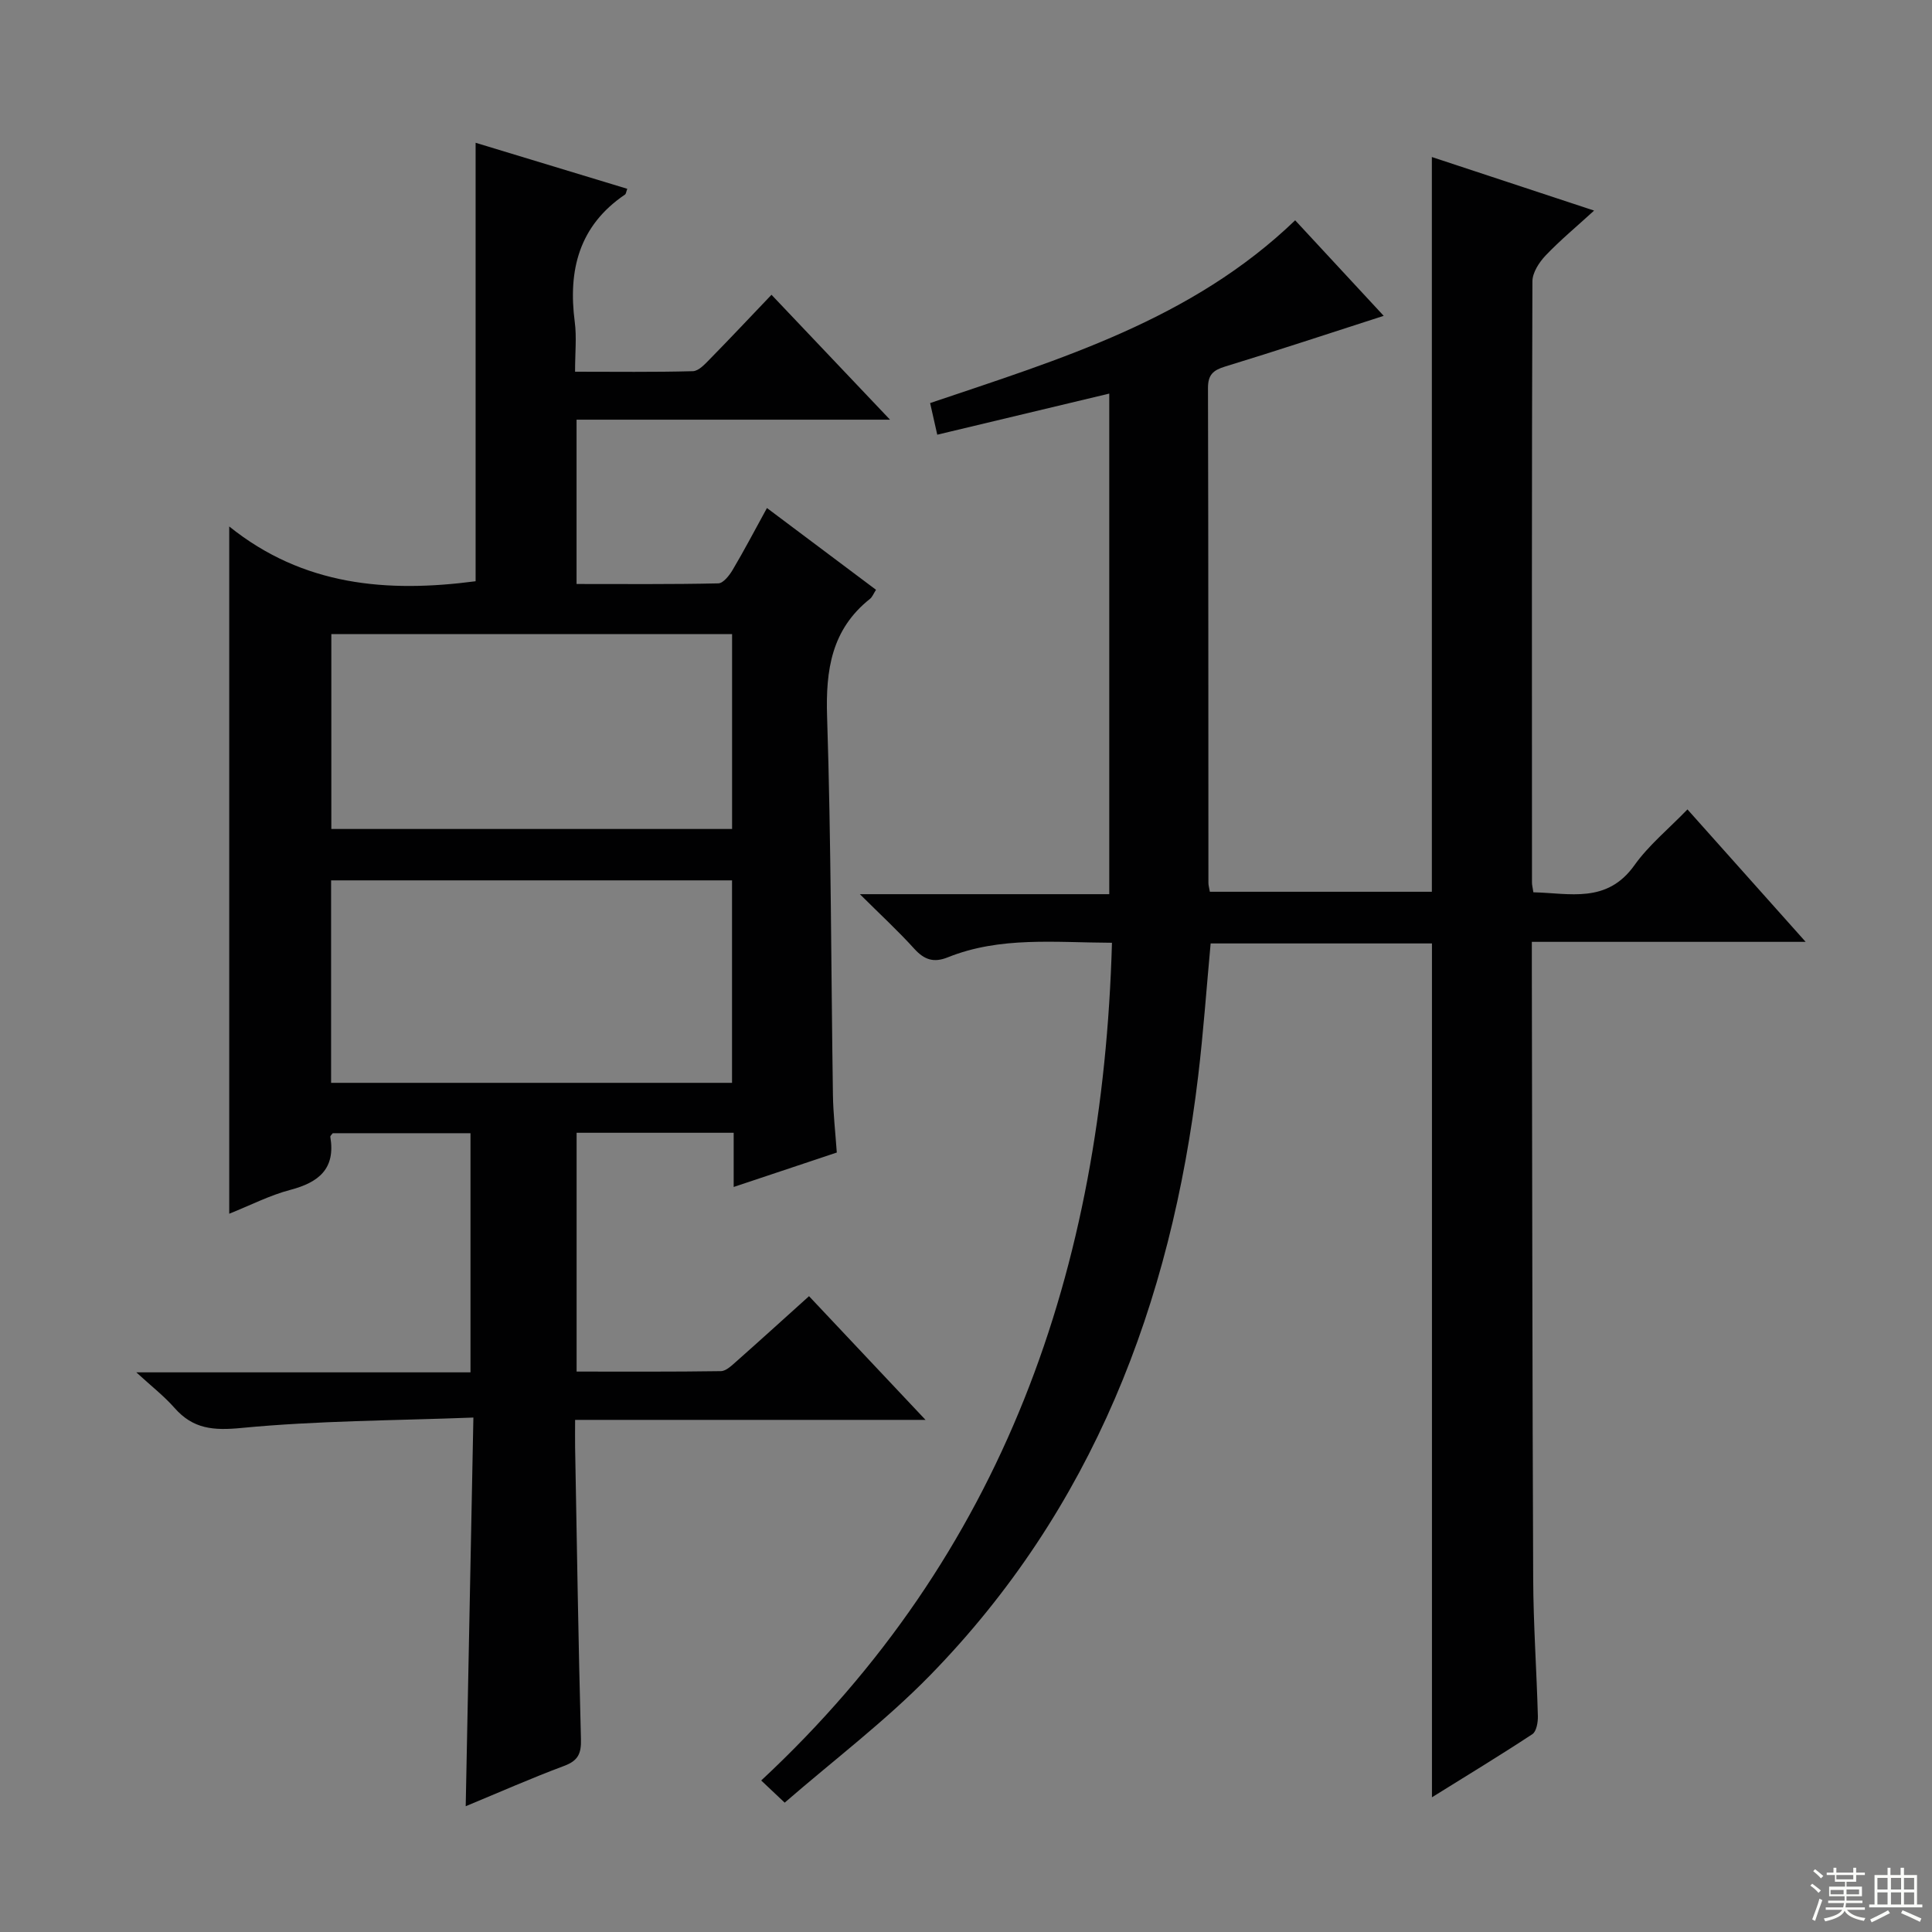 <svg enable-background="new 0 0 400 400" viewBox="0 0 400 400" xmlns="http://www.w3.org/2000/svg"><rect x="0" y="0" width="400" height="400" fill="#808080" stroke="none"/><path d="m296.47 372.11c0-59.38 0-117.96 0-176.78-15.23 0-30.47 0-45.82 0-.86 9.31-1.5 18.4-2.58 27.44-5.62 47.14-21.87 89.66-55.56 124.14-9.24 9.45-19.91 17.51-30.05 26.31-2.08-1.97-3.26-3.08-4.86-4.59 50.27-46.81 70.72-105.92 72.62-173.44-11.85-.05-23.15-1.34-33.98 3.01-2.93 1.18-4.88.51-6.95-1.77-3.31-3.66-6.96-7.02-11.26-11.3h51.63c0-34.68 0-68.92 0-103.64-11.79 2.82-23.49 5.61-35.61 8.51-.51-2.24-.96-4.27-1.48-6.55 27.02-9.13 54.2-17.27 75.58-37.84 6.02 6.49 11.93 12.88 18.33 19.78-11.46 3.69-22.13 7.23-32.87 10.51-2.47.76-3.51 1.72-3.51 4.42.09 34.16.07 68.33.09 102.49 0 .48.15.96.3 1.82h45.96c0-50.33 0-100.85 0-152.12 10.9 3.6 21.81 7.2 33.59 11.09-3.64 3.33-7.03 6.14-10.04 9.3-1.34 1.41-2.73 3.55-2.73 5.36-.15 41.5-.1 82.99-.09 124.49 0 .48.14.97.29 1.99 7.51.17 15.22 2.4 20.92-5.6 2.96-4.16 7.06-7.5 10.98-11.56 8.12 9.1 15.92 17.84 24.47 27.42-19.37 0-37.72 0-56.69 0v5.9c.08 41.99.1 83.99.28 125.98.04 9.48.71 18.95.97 28.43.03 1.26-.29 3.17-1.14 3.73-6.73 4.43-13.66 8.63-20.79 13.07z" fill="#010102"/><path d="m158.79 105.18c7.87 5.9 15.16 11.37 22.58 16.93-.54.83-.77 1.5-1.24 1.87-7.96 6.32-9.2 14.68-8.89 24.37.84 26.12.82 52.28 1.21 78.41.06 3.8.5 7.6.8 11.86-7.01 2.34-13.84 4.62-21.35 7.13 0-4.06 0-7.47 0-11.22-11.08 0-21.64 0-32.52 0v49.44c10.01 0 19.95.06 29.88-.09 1.09-.02 2.26-1.19 3.22-2.03 4.96-4.39 9.85-8.84 15.02-13.49 7.99 8.49 15.68 16.66 24.12 25.61-24.68 0-48.25 0-72.55 0 0 2.18-.03 3.94 0 5.69.37 20.14.67 40.28 1.21 60.42.08 2.99-.59 4.45-3.48 5.53-6.83 2.55-13.52 5.51-20.38 8.35.53-26.63 1.05-52.98 1.59-80.47-16.53.63-32.33.64-47.98 2.15-5.86.57-10.05.23-13.91-4.16-2.14-2.43-4.75-4.46-7.9-7.35h69.19c0-16.6 0-32.83 0-49.51-9.4 0-18.94 0-28.52 0-.16.24-.54.53-.5.76 1.11 6.6-2.39 9.42-8.28 10.97-4.27 1.12-8.28 3.2-12.65 4.94 0-47.29 0-94.09 0-142.29 15.32 12.32 32.7 13.75 51.01 11.34 0-29.88 0-60.06 0-90.78 10.52 3.2 20.94 6.36 31.4 9.53-.23.6-.25 1.04-.47 1.19-9.5 6.44-11.82 15.62-10.4 26.4.41 3.11.06 6.31.06 10.28 8.24 0 16.32.11 24.39-.11 1.2-.03 2.5-1.46 3.5-2.48 4.18-4.26 8.27-8.62 12.78-13.34 8.26 8.7 15.97 16.83 24.54 25.86-22.28 0-43.44 0-64.9 0v34.02c9.82 0 19.59.09 29.35-.13 1.03-.02 2.3-1.66 2.99-2.83 2.37-3.99 4.51-8.1 7.08-12.77zm-7.23 77.09c-27.8 0-55.32 0-83.01 0v41.92h83.01c0-14.16 0-27.91 0-41.92zm.01-50.98c-28.03 0-55.46 0-82.97 0v40.34h82.97c0-13.56 0-26.81 0-40.34z" fill="#010102"/><g fill="#fbfcfa"><path d="m374.8 390.4.4-.4c.7.5 1.3 1 1.8 1.4l-.5.5c-.5-.6-1.1-1.1-1.7-1.5zm1 7.3-.6-.3c.5-1.4 1.1-2.8 1.5-4.3.2.1.4.2.6.3-.5 1.3-1 2.8-1.5 4.3zm-.4-10.3.4-.4c.4.3 1 .8 1.7 1.4l-.5.5c-.4-.5-1-1-1.6-1.5zm2.5.3h1.7v-1h.6v1h3.5v-1h.6v1h1.8v.5h-1.8v1.4h-2v1h3.2v2h-3.2v.9h3.3v.5h-3.4c0 .3-.1.6-.1.9h4v.5h-3.7c.7.9 1.9 1.5 3.8 1.7-.1.2-.2.4-.3.6-2.1-.4-3.5-1.1-4-2.1-.4 1-1.8 1.7-4 2.2-.1-.2-.2-.4-.3-.6 2.1-.4 3.4-1 3.8-1.8h-3.4v-.5h3.6c.1-.3.1-.6.2-.9h-3.3v-.5h3.4c0-.3 0-.6 0-.9h-3.2v-2h3.3v-1h-2.1v-1.4h-1.7v-.5zm1.1 3.5v1h2.7c0-.3 0-.4 0-.4 0-.1 0-.2 0-.2 0-.1 0-.2 0-.3h-2.7zm1.2-3v.9h3.5v-.9zm4.7 3h-2.6v.6.4h2.6z"/><path d="m393.6 386.7h.6v1.5h2.7v6.1h1.1v.6h-11v-.6h1.1v-6.1h2.7v-1.5h.6v1.5h2.1v-1.5zm-2.7 8.8.4.6c-1.2.6-2.5 1.3-3.8 1.9-.1-.2-.2-.4-.3-.6 1.2-.6 2.5-1.2 3.7-1.9zm-2.2-6.7v2.4h2.1v-2.4zm0 3v2.5h2.1v-2.5zm2.8-3v2.4h2.1v-2.4zm0 3v2.5h2.1v-2.5zm6 6.1c-1.4-.7-2.7-1.3-3.9-1.8l.3-.6c1.5.6 2.7 1.2 3.9 1.7zm-1.2-9.1h-2.1v2.4h2.1zm-2.1 3v2.5h2.1v-2.5z"/></g></svg>